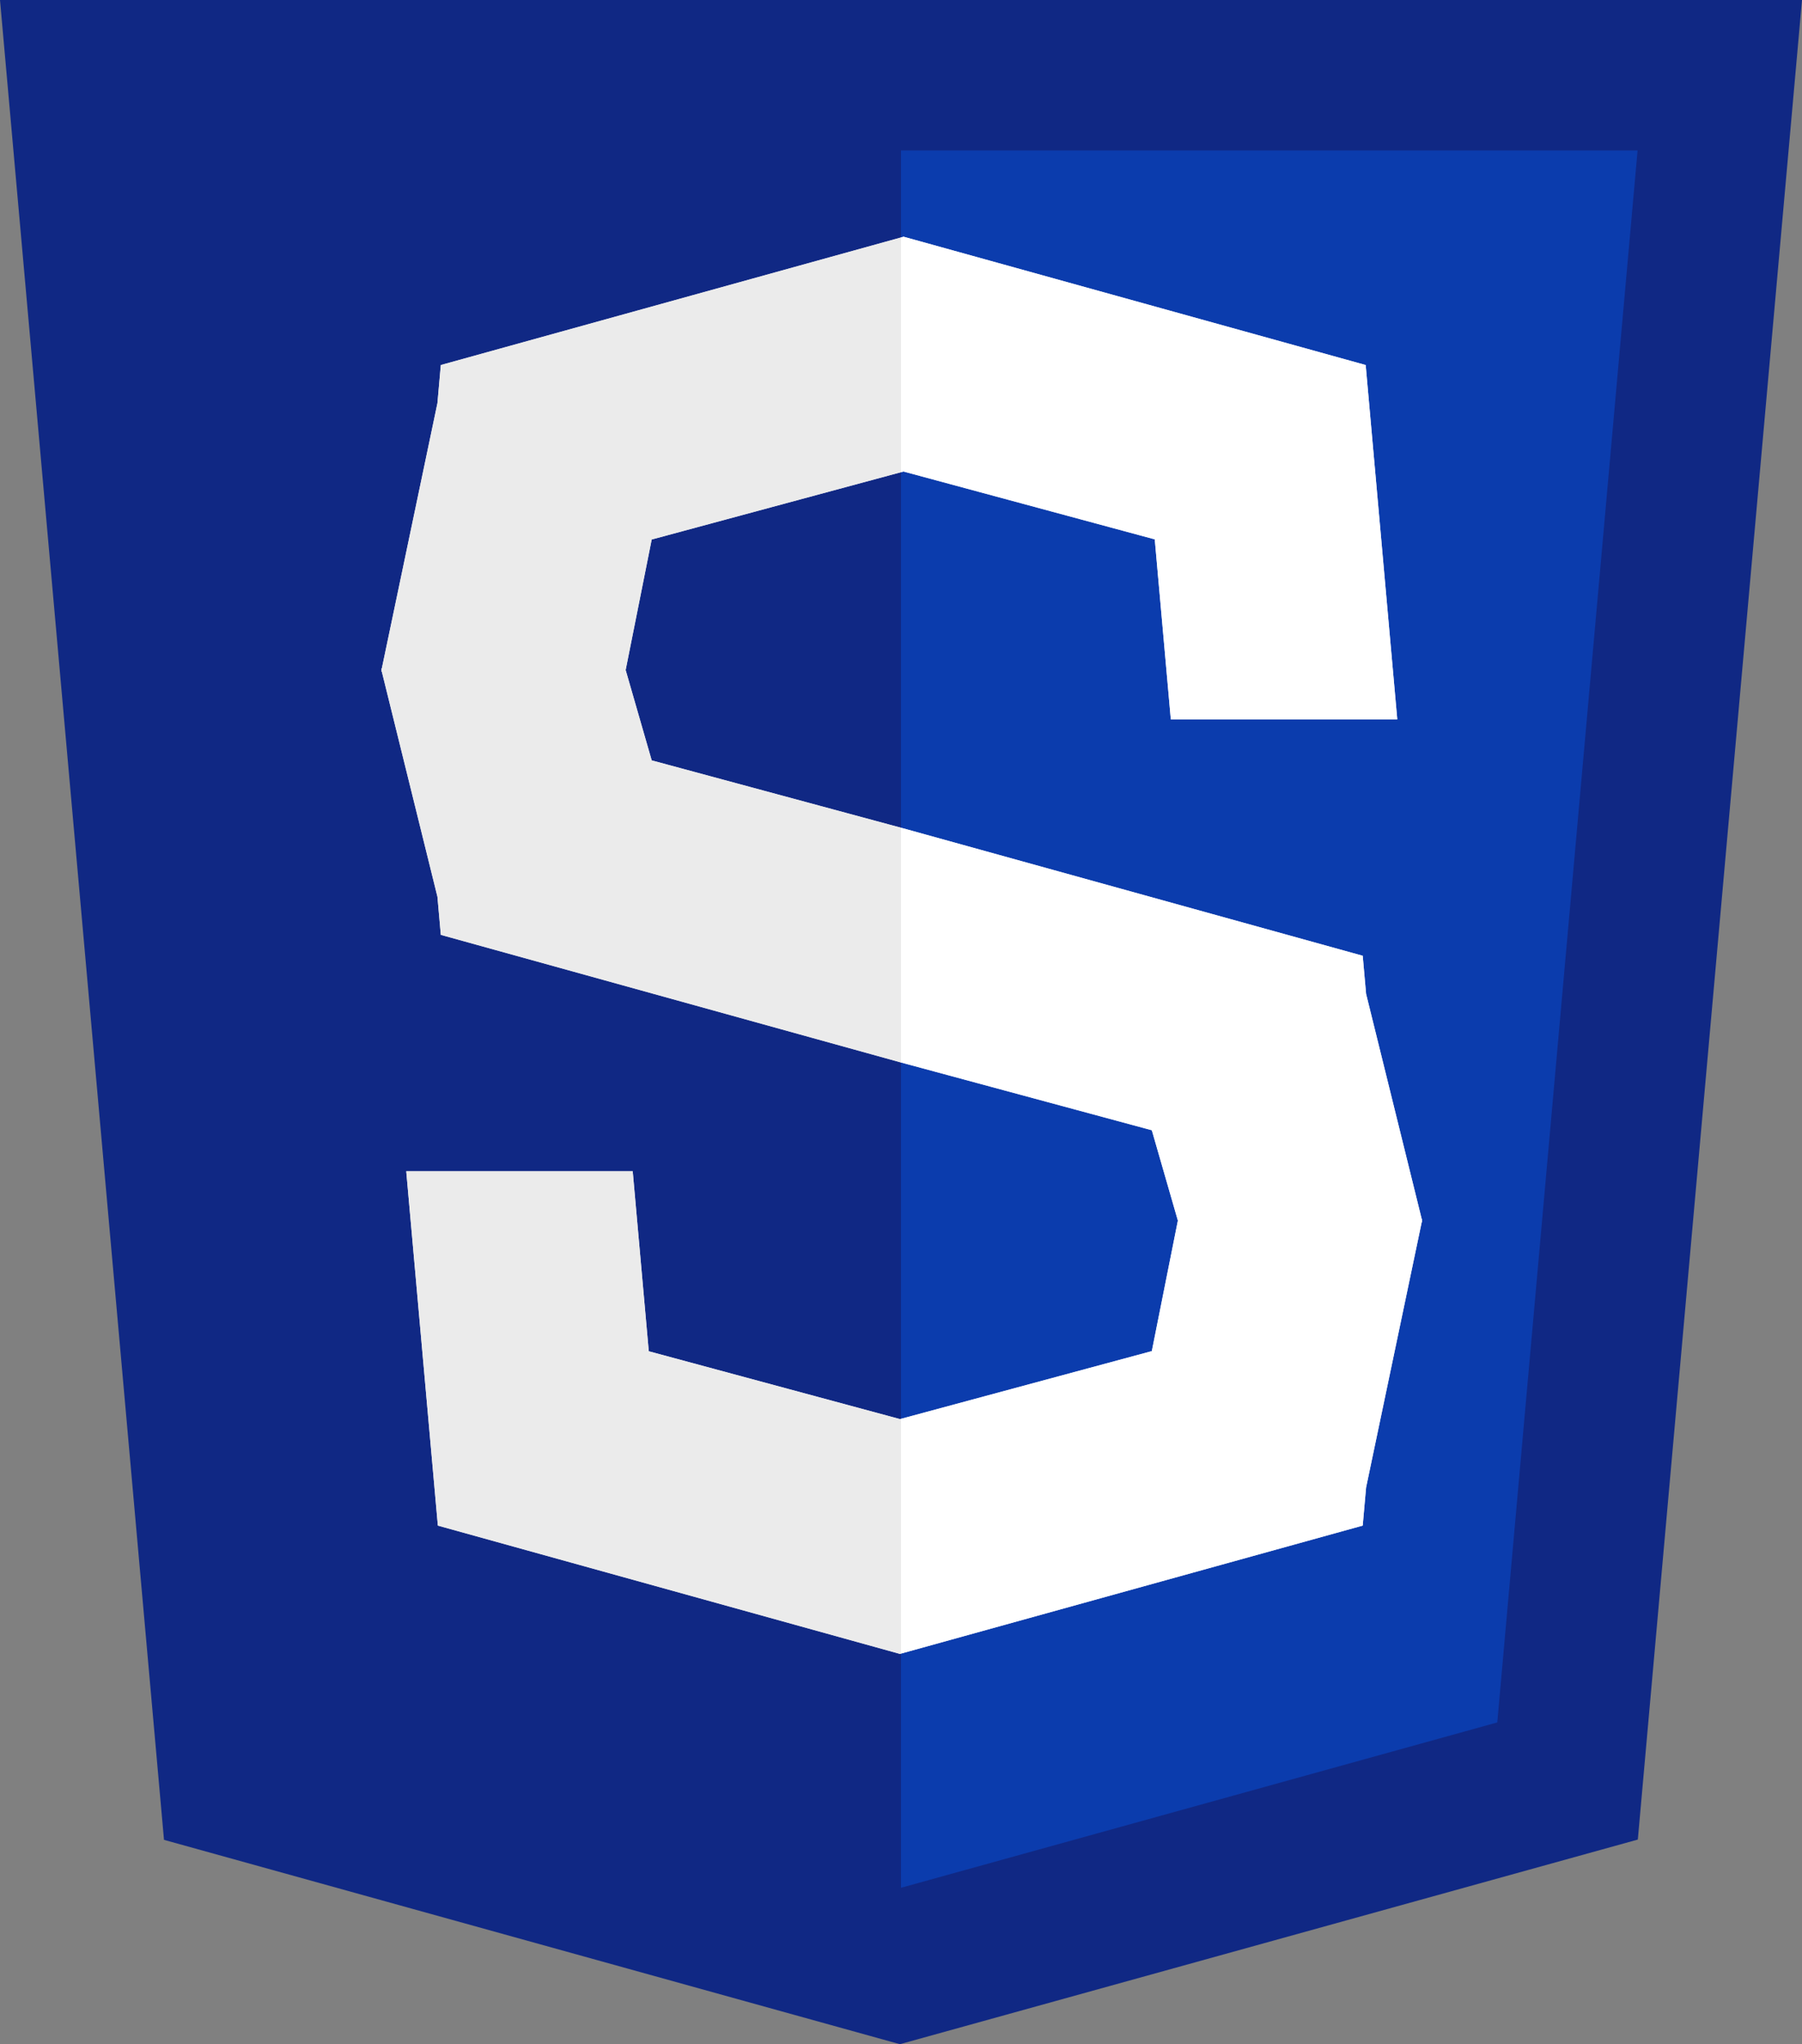 <?xml version="1.0" encoding="UTF-8" standalone="no"?>
<!-- Created with Inkscape (http://www.inkscape.org/) -->

<svg
   xmlns:dc="http://purl.org/dc/elements/1.1/"
   xmlns:cc="http://creativecommons.org/ns#"
   xmlns:rdf="http://www.w3.org/1999/02/22-rdf-syntax-ns#"
   xmlns:svg="http://www.w3.org/2000/svg"
   xmlns="http://www.w3.org/2000/svg"
   xmlns:sodipodi="http://sodipodi.sourceforge.net/DTD/sodipodi-0.dtd"
   xmlns:inkscape="http://www.inkscape.org/namespaces/inkscape"
   width="102.372mm"
   height="116.101mm"
   viewBox="0 0 362.734 411.38"
   id="svg3476"
   version="1.1"
   inkscape:version="0.91 r13725"
   sodipodi:docname="security.svg">
  <rect x="0" y="0" width="362.734" height="411.38" fill="#808080" stroke="none"/>
  <defs
     id="defs3478" />
  <sodipodi:namedview
     id="base"
     pagecolor="#ffffff"
     bordercolor="#666666"
     borderopacity="1.0"
     inkscape:pageopacity="0.0"
     inkscape:pageshadow="2"
     inkscape:zoom="0.98994949"
     inkscape:cx="-104.36219"
     inkscape:cy="207.54814"
     inkscape:document-units="px"
     inkscape:current-layer="layer1"
     showgrid="false"
     fit-margin-top="0"
     fit-margin-left="0"
     fit-margin-right="0"
     fit-margin-bottom="0"
     inkscape:window-width="1301"
     inkscape:window-height="744"
     inkscape:window-x="65"
     inkscape:window-y="24"
     inkscape:window-maximized="1" />
  <g
     inkscape:label="Calque 1"
     inkscape:groupmode="layer"
     id="layer1"
     transform="translate(-193.633,-376.982)">
    <g
       id="g3013"
       transform="translate(119,276.362)">
      <polygon
         id="polygon2989"
         points="107.644,470.877 74.633,100.62 437.367,100.62 404.321,470.819 255.778,512 "
         style="fill:#102884;fill-opacity:1" />
      <polygon
         id="polygon2991"
         points="256,480.523 376.03,447.246 404.27,130.894 256,130.894 "
         style="fill:#0b3cad;fill-opacity:1" />
      <path
         style="fill:#ebebeb"
         d="m 181.883,148.258 -0.209,0.059 0,0.006 -92.938,25.758 -0.682,7.672 -11.199,53.402 -0.08,0 0.039,0.305 -0.039,0.305 0.08,0 11.199,45.318 0.682,7.672 92.475,25.64 50.646,13.681 5.244,18.182 -5.244,26.266 -50.646,13.67 0,0.002 -0.043,0.012 -50.574,-13.654 -3.232,-36.219 -24.576,0 -21.01,0 6.363,71.303 93.02,25.822 0.209,-0.059 0,-0.006 92.938,-25.758 0.682,-7.672 11.199,-53.402 0.08,0 -0.039,-0.305 0.039,-0.305 -0.08,0 -11.199,-45.318 -0.682,-7.672 -92.475,-25.64 -50.646,-13.681 -5.244,-18.182 5.244,-26.266 50.646,-13.67 0,-0.002 0.043,-0.012 50.574,13.654 3.232,36.219 24.576,0 21.01,0 -6.361,-71.303 z"
         transform="translate(74.633,0)"
         id="polygon2997"
         inkscape:connector-curvature="0"
         sodipodi:nodetypes="ccccccccccccccccccccccccccccccccccccccccccccccccc" />
      <path
         style="fill:#ebebeb;fill-opacity:1"
         d="m 181.367,148.408 -92.631,25.672 -0.682,7.672 -11.199,53.402 -0.08,0 0.039,0.305 -0.039,0.305 0.08,0 11.199,45.318 0.682,7.672 92.475,25.641 0.156,0.043 0,-47.24 -50.184,-13.557 -5.244,-18.182 5.244,-26.266 50.184,-13.545 0,-47.24 z m -99.592,187.924 6.363,71.303 93.02,25.822 0.209,-0.059 0,-0.006 0,-47.244 -0.156,0.043 0,0.002 -0.043,0.012 -50.574,-13.654 -3.232,-36.219 -24.576,0 -21.01,0 z"
         transform="translate(74.633,0)"
         id="path4735"
         inkscape:connector-curvature="0" />
      <path
         style="fill:#ffffff;fill-opacity:1"
         d="m 181.883,148.258 -0.209,0.059 0,0.006 -0.307,0.086 0,47.24 0.463,-0.125 0,-0.002 0.043,-0.012 50.574,13.654 3.232,36.219 24.576,0 21.01,0 -6.361,-71.303 -93.021,-25.822 z m -0.516,118.939 0,47.24 50.49,13.637 5.244,18.182 -5.244,26.266 -50.49,13.627 0,47.244 92.938,-25.758 0.682,-7.672 11.199,-53.402 0.08,0 -0.039,-0.305 0.039,-0.305 -0.08,0 -11.199,-45.318 -0.682,-7.672 -92.475,-25.639 -0.463,-0.125 z"
         transform="translate(74.633,0)"
         id="path4740"
         inkscape:connector-curvature="0" />
    </g>
  </g>
</svg>
